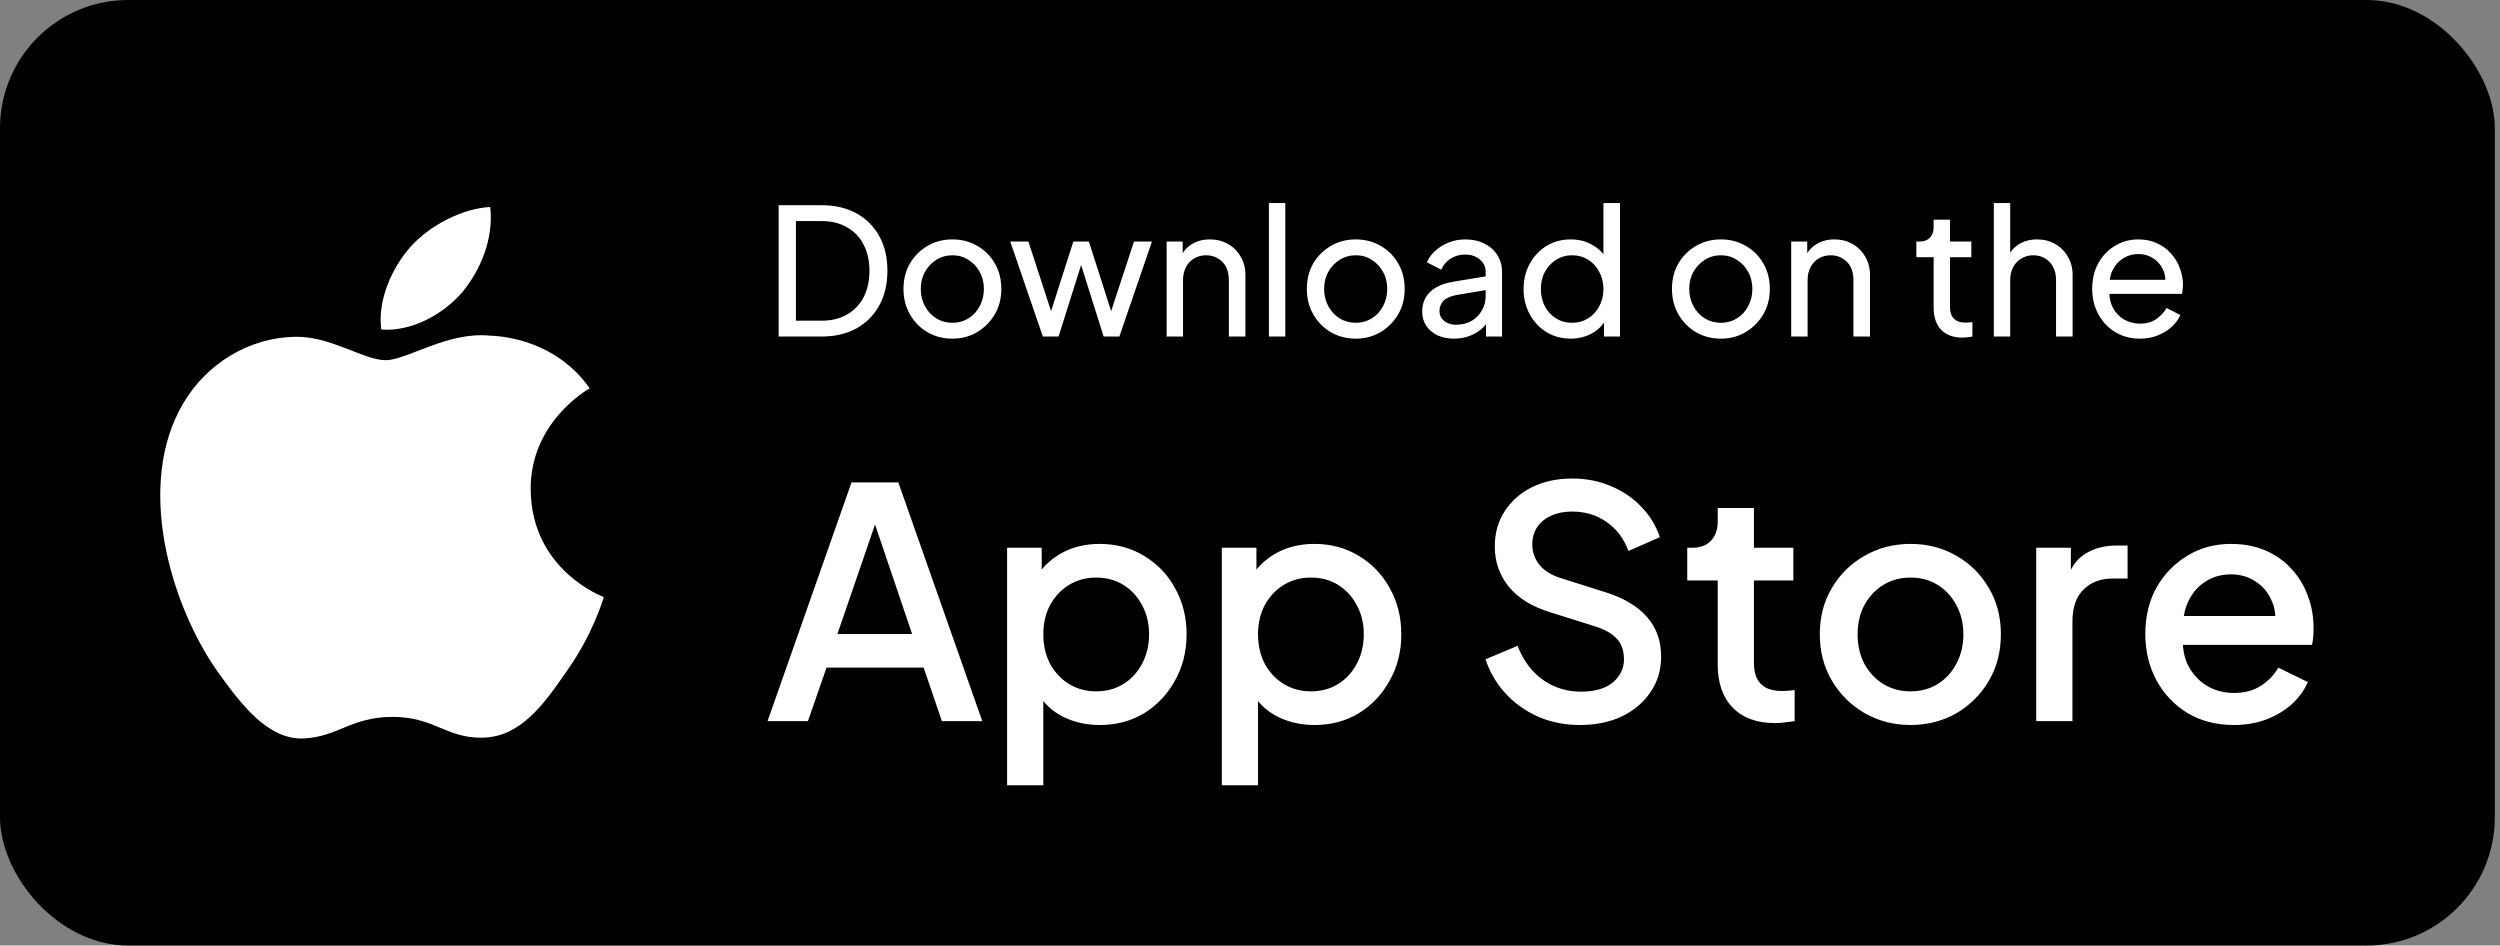 <svg width="156" height="59" viewBox="0 0 156 59" fill="none" xmlns="http://www.w3.org/2000/svg">
<rect x="0" y="0" width="156" height="59" fill="#808080" stroke="none"/>
<rect width="155.675" height="59" rx="8" fill="black"/>
<path d="M33.115 30.555C33.076 26.365 36.633 24.326 36.796 24.231C34.782 21.367 31.659 20.976 30.561 20.945C27.939 20.676 25.395 22.475 24.059 22.475C22.696 22.475 20.639 20.971 18.422 21.015C15.568 21.058 12.899 22.669 11.435 25.17C8.413 30.27 10.667 37.764 13.562 41.887C15.009 43.906 16.701 46.16 18.916 46.081C21.083 45.993 21.892 44.734 24.507 44.734C27.098 44.734 27.858 46.081 30.116 46.03C32.441 45.993 33.906 44.002 35.303 41.965C36.976 39.651 37.648 37.372 37.675 37.255C37.62 37.237 33.159 35.577 33.115 30.555Z" fill="white"/>
<path d="M28.848 18.233C30.014 16.812 30.811 14.879 30.59 12.918C28.903 12.99 26.794 14.055 25.579 15.445C24.504 16.669 23.544 18.677 23.792 20.564C25.687 20.702 27.632 19.632 28.848 18.233Z" fill="white"/>
<path d="M48.588 21V12.805H51.272C52.1 12.805 52.823 12.974 53.439 13.311C54.055 13.648 54.532 14.125 54.869 14.741C55.206 15.35 55.375 16.068 55.375 16.897C55.375 17.718 55.206 18.437 54.869 19.053C54.532 19.669 54.055 20.149 53.439 20.494C52.823 20.831 52.1 21 51.272 21H48.588ZM49.666 20.01H51.283C51.892 20.01 52.416 19.882 52.856 19.625C53.303 19.368 53.648 19.009 53.89 18.547C54.132 18.078 54.253 17.528 54.253 16.897C54.253 16.259 54.128 15.709 53.879 15.247C53.637 14.785 53.292 14.429 52.845 14.18C52.405 13.923 51.884 13.795 51.283 13.795H49.666V20.01ZM59.436 21.132C58.864 21.132 58.347 21 57.885 20.736C57.423 20.465 57.056 20.094 56.785 19.625C56.514 19.156 56.378 18.624 56.378 18.03C56.378 17.436 56.51 16.908 56.774 16.446C57.045 15.984 57.412 15.617 57.874 15.346C58.336 15.075 58.857 14.939 59.436 14.939C60.008 14.939 60.525 15.075 60.987 15.346C61.449 15.61 61.812 15.973 62.076 16.435C62.347 16.897 62.483 17.429 62.483 18.03C62.483 18.631 62.344 19.167 62.065 19.636C61.786 20.098 61.416 20.465 60.954 20.736C60.499 21 59.993 21.132 59.436 21.132ZM59.436 20.142C59.803 20.142 60.133 20.05 60.426 19.867C60.727 19.684 60.962 19.431 61.13 19.108C61.306 18.785 61.394 18.426 61.394 18.03C61.394 17.627 61.306 17.271 61.13 16.963C60.962 16.648 60.727 16.398 60.426 16.215C60.133 16.024 59.803 15.929 59.436 15.929C59.062 15.929 58.725 16.024 58.424 16.215C58.131 16.398 57.896 16.648 57.72 16.963C57.544 17.271 57.456 17.627 57.456 18.03C57.456 18.426 57.544 18.785 57.72 19.108C57.896 19.431 58.131 19.684 58.424 19.867C58.725 20.05 59.062 20.142 59.436 20.142ZM65.074 21L63.039 15.071H64.172L65.789 20.032L65.393 20.021L66.977 15.071H67.945L69.529 20.021L69.133 20.032L70.761 15.071H71.883L69.848 21H68.869L67.307 16.05H67.615L66.053 21H65.074ZM72.798 21V15.071H73.799V16.226L73.634 16.127C73.781 15.753 74.015 15.463 74.338 15.258C74.668 15.045 75.053 14.939 75.493 14.939C75.918 14.939 76.296 15.034 76.626 15.225C76.963 15.416 77.227 15.68 77.418 16.017C77.616 16.354 77.715 16.736 77.715 17.161V21H76.681V17.491C76.681 17.161 76.622 16.882 76.505 16.655C76.388 16.428 76.219 16.252 75.999 16.127C75.786 15.995 75.54 15.929 75.262 15.929C74.983 15.929 74.734 15.995 74.514 16.127C74.301 16.252 74.132 16.431 74.008 16.666C73.883 16.893 73.821 17.168 73.821 17.491V21H72.798ZM79.179 21V12.673H80.202V21H79.179ZM84.605 21.132C84.033 21.132 83.516 21 83.054 20.736C82.592 20.465 82.225 20.094 81.954 19.625C81.683 19.156 81.547 18.624 81.547 18.03C81.547 17.436 81.679 16.908 81.943 16.446C82.214 15.984 82.581 15.617 83.043 15.346C83.505 15.075 84.026 14.939 84.605 14.939C85.177 14.939 85.694 15.075 86.156 15.346C86.618 15.61 86.981 15.973 87.245 16.435C87.516 16.897 87.652 17.429 87.652 18.03C87.652 18.631 87.513 19.167 87.234 19.636C86.955 20.098 86.585 20.465 86.123 20.736C85.668 21 85.162 21.132 84.605 21.132ZM84.605 20.142C84.972 20.142 85.302 20.05 85.595 19.867C85.896 19.684 86.13 19.431 86.299 19.108C86.475 18.785 86.563 18.426 86.563 18.03C86.563 17.627 86.475 17.271 86.299 16.963C86.13 16.648 85.896 16.398 85.595 16.215C85.302 16.024 84.972 15.929 84.605 15.929C84.231 15.929 83.894 16.024 83.593 16.215C83.3 16.398 83.065 16.648 82.889 16.963C82.713 17.271 82.625 17.627 82.625 18.03C82.625 18.426 82.713 18.785 82.889 19.108C83.065 19.431 83.3 19.684 83.593 19.867C83.894 20.05 84.231 20.142 84.605 20.142ZM90.724 21.132C90.336 21.132 89.991 21.062 89.69 20.923C89.397 20.776 89.166 20.578 88.997 20.329C88.829 20.072 88.744 19.779 88.744 19.449C88.744 19.134 88.81 18.851 88.942 18.602C89.082 18.345 89.294 18.129 89.58 17.953C89.874 17.777 90.24 17.652 90.68 17.579L92.88 17.216V18.074L90.911 18.404C90.53 18.47 90.251 18.591 90.075 18.767C89.907 18.943 89.822 19.159 89.822 19.416C89.822 19.658 89.918 19.86 90.108 20.021C90.306 20.182 90.552 20.263 90.845 20.263C91.219 20.263 91.542 20.186 91.813 20.032C92.092 19.871 92.308 19.654 92.462 19.383C92.624 19.112 92.704 18.811 92.704 18.481V16.974C92.704 16.651 92.583 16.391 92.341 16.193C92.107 15.988 91.795 15.885 91.406 15.885C91.069 15.885 90.768 15.973 90.504 16.149C90.248 16.318 90.057 16.545 89.932 16.831L89.041 16.369C89.151 16.098 89.327 15.856 89.569 15.643C89.811 15.423 90.094 15.251 90.416 15.126C90.739 15.001 91.076 14.939 91.428 14.939C91.883 14.939 92.283 15.027 92.627 15.203C92.972 15.372 93.24 15.61 93.43 15.918C93.628 16.219 93.727 16.571 93.727 16.974V21H92.726V19.878L92.913 19.944C92.789 20.179 92.62 20.384 92.407 20.56C92.195 20.736 91.945 20.875 91.659 20.978C91.373 21.081 91.062 21.132 90.724 21.132ZM98.008 21.132C97.451 21.132 96.949 20.996 96.501 20.725C96.061 20.454 95.713 20.083 95.457 19.614C95.2 19.145 95.072 18.62 95.072 18.041C95.072 17.447 95.2 16.919 95.457 16.457C95.713 15.988 96.061 15.617 96.501 15.346C96.949 15.075 97.451 14.939 98.008 14.939C98.5 14.939 98.936 15.045 99.317 15.258C99.699 15.463 99.999 15.742 100.219 16.094L100.054 16.347V12.673H101.088V21H100.087V19.735L100.219 19.911C100.014 20.3 99.713 20.6 99.317 20.813C98.929 21.026 98.493 21.132 98.008 21.132ZM98.097 20.142C98.471 20.142 98.804 20.05 99.097 19.867C99.391 19.684 99.622 19.434 99.79 19.119C99.966 18.796 100.054 18.437 100.054 18.041C100.054 17.638 99.966 17.278 99.79 16.963C99.622 16.64 99.391 16.387 99.097 16.204C98.804 16.021 98.471 15.929 98.097 15.929C97.73 15.929 97.396 16.024 97.096 16.215C96.802 16.398 96.571 16.648 96.403 16.963C96.234 17.271 96.15 17.63 96.15 18.041C96.15 18.437 96.234 18.796 96.403 19.119C96.571 19.434 96.802 19.684 97.096 19.867C97.389 20.05 97.722 20.142 98.097 20.142ZM107.389 21.132C106.817 21.132 106.3 21 105.838 20.736C105.376 20.465 105.01 20.094 104.738 19.625C104.467 19.156 104.331 18.624 104.331 18.03C104.331 17.436 104.463 16.908 104.727 16.446C104.999 15.984 105.365 15.617 105.827 15.346C106.289 15.075 106.81 14.939 107.389 14.939C107.961 14.939 108.478 15.075 108.94 15.346C109.402 15.61 109.765 15.973 110.029 16.435C110.301 16.897 110.436 17.429 110.436 18.03C110.436 18.631 110.297 19.167 110.018 19.636C109.74 20.098 109.369 20.465 108.907 20.736C108.453 21 107.947 21.132 107.389 21.132ZM107.389 20.142C107.756 20.142 108.086 20.05 108.379 19.867C108.68 19.684 108.915 19.431 109.083 19.108C109.259 18.785 109.347 18.426 109.347 18.03C109.347 17.627 109.259 17.271 109.083 16.963C108.915 16.648 108.68 16.398 108.379 16.215C108.086 16.024 107.756 15.929 107.389 15.929C107.015 15.929 106.678 16.024 106.377 16.215C106.084 16.398 105.849 16.648 105.673 16.963C105.497 17.271 105.409 17.627 105.409 18.03C105.409 18.426 105.497 18.785 105.673 19.108C105.849 19.431 106.084 19.684 106.377 19.867C106.678 20.05 107.015 20.142 107.389 20.142ZM111.771 21V15.071H112.772V16.226L112.607 16.127C112.753 15.753 112.988 15.463 113.311 15.258C113.641 15.045 114.026 14.939 114.466 14.939C114.891 14.939 115.269 15.034 115.599 15.225C115.936 15.416 116.2 15.68 116.391 16.017C116.589 16.354 116.688 16.736 116.688 17.161V21H115.654V17.491C115.654 17.161 115.595 16.882 115.478 16.655C115.36 16.428 115.192 16.252 114.972 16.127C114.759 15.995 114.513 15.929 114.235 15.929C113.956 15.929 113.707 15.995 113.487 16.127C113.274 16.252 113.105 16.431 112.981 16.666C112.856 16.893 112.794 17.168 112.794 17.491V21H111.771ZM122.462 21.066C121.882 21.066 121.435 20.901 121.12 20.571C120.812 20.241 120.658 19.775 120.658 19.174V16.05H119.58V15.071H119.8C120.064 15.071 120.273 14.99 120.427 14.829C120.581 14.668 120.658 14.455 120.658 14.191V13.707H121.681V15.071H123.012V16.05H121.681V19.141C121.681 19.339 121.71 19.511 121.769 19.658C121.835 19.805 121.941 19.922 122.088 20.01C122.234 20.091 122.429 20.131 122.671 20.131C122.722 20.131 122.784 20.127 122.858 20.12C122.938 20.113 123.012 20.105 123.078 20.098V21C122.982 21.022 122.876 21.037 122.759 21.044C122.641 21.059 122.542 21.066 122.462 21.066ZM124.414 21V12.673H125.437V16.226L125.25 16.127C125.397 15.753 125.631 15.463 125.954 15.258C126.284 15.045 126.669 14.939 127.109 14.939C127.534 14.939 127.912 15.034 128.242 15.225C128.579 15.416 128.843 15.68 129.034 16.017C129.232 16.354 129.331 16.736 129.331 17.161V21H128.297V17.491C128.297 17.161 128.235 16.882 128.11 16.655C127.993 16.428 127.828 16.252 127.615 16.127C127.402 15.995 127.157 15.929 126.878 15.929C126.607 15.929 126.361 15.995 126.141 16.127C125.921 16.252 125.749 16.431 125.624 16.666C125.499 16.893 125.437 17.168 125.437 17.491V21H124.414ZM133.523 21.132C132.951 21.132 132.441 20.996 131.994 20.725C131.547 20.454 131.195 20.083 130.938 19.614C130.681 19.137 130.553 18.606 130.553 18.019C130.553 17.425 130.678 16.897 130.927 16.435C131.184 15.973 131.528 15.61 131.961 15.346C132.401 15.075 132.892 14.939 133.435 14.939C133.875 14.939 134.264 15.02 134.601 15.181C134.946 15.335 135.235 15.548 135.47 15.819C135.712 16.083 135.895 16.387 136.02 16.732C136.152 17.069 136.218 17.421 136.218 17.788C136.218 17.869 136.211 17.96 136.196 18.063C136.189 18.158 136.178 18.25 136.163 18.338H131.301V17.458H135.569L135.085 17.854C135.151 17.473 135.114 17.132 134.975 16.831C134.836 16.53 134.63 16.292 134.359 16.116C134.088 15.94 133.78 15.852 133.435 15.852C133.09 15.852 132.775 15.94 132.489 16.116C132.203 16.292 131.979 16.545 131.818 16.875C131.664 17.198 131.602 17.583 131.631 18.03C131.602 18.463 131.668 18.844 131.829 19.174C131.998 19.497 132.232 19.75 132.533 19.933C132.841 20.109 133.175 20.197 133.534 20.197C133.93 20.197 134.264 20.105 134.535 19.922C134.806 19.739 135.026 19.504 135.195 19.218L136.053 19.658C135.936 19.929 135.752 20.179 135.503 20.406C135.261 20.626 134.971 20.802 134.634 20.934C134.304 21.066 133.934 21.132 133.523 21.132Z" fill="white"/>
<path d="M47.895 45L53.135 30.1H56.055L61.295 45H58.775L57.635 41.66H51.575L50.415 45H47.895ZM52.255 39.56H56.915L54.275 31.76H54.935L52.255 39.56ZM62.843 49V34.18H65.002V36.42L64.743 35.9C65.142 35.287 65.676 34.807 66.343 34.46C67.009 34.113 67.769 33.94 68.623 33.94C69.649 33.94 70.569 34.187 71.382 34.68C72.209 35.173 72.856 35.847 73.323 36.7C73.802 37.553 74.043 38.513 74.043 39.58C74.043 40.647 73.802 41.607 73.323 42.46C72.856 43.313 72.216 43.993 71.403 44.5C70.589 44.993 69.662 45.24 68.623 45.24C67.782 45.24 67.016 45.067 66.323 44.72C65.642 44.373 65.116 43.873 64.743 43.22L65.103 42.8V49H62.843ZM68.403 43.14C69.043 43.14 69.609 42.987 70.103 42.68C70.596 42.373 70.983 41.953 71.263 41.42C71.556 40.873 71.703 40.26 71.703 39.58C71.703 38.9 71.556 38.293 71.263 37.76C70.983 37.227 70.596 36.807 70.103 36.5C69.609 36.193 69.043 36.04 68.403 36.04C67.776 36.04 67.209 36.193 66.703 36.5C66.209 36.807 65.816 37.227 65.522 37.76C65.243 38.293 65.103 38.9 65.103 39.58C65.103 40.26 65.243 40.873 65.522 41.42C65.816 41.953 66.209 42.373 66.703 42.68C67.209 42.987 67.776 43.14 68.403 43.14ZM76.241 49V34.18H78.401V36.42L78.141 35.9C78.541 35.287 79.074 34.807 79.741 34.46C80.408 34.113 81.168 33.94 82.021 33.94C83.048 33.94 83.968 34.187 84.781 34.68C85.608 35.173 86.254 35.847 86.721 36.7C87.201 37.553 87.441 38.513 87.441 39.58C87.441 40.647 87.201 41.607 86.721 42.46C86.254 43.313 85.614 43.993 84.801 44.5C83.988 44.993 83.061 45.24 82.021 45.24C81.181 45.24 80.414 45.067 79.721 44.72C79.041 44.373 78.514 43.873 78.141 43.22L78.501 42.8V49H76.241ZM81.801 43.14C82.441 43.14 83.008 42.987 83.501 42.68C83.994 42.373 84.381 41.953 84.661 41.42C84.954 40.873 85.101 40.26 85.101 39.58C85.101 38.9 84.954 38.293 84.661 37.76C84.381 37.227 83.994 36.807 83.501 36.5C83.008 36.193 82.441 36.04 81.801 36.04C81.174 36.04 80.608 36.193 80.101 36.5C79.608 36.807 79.214 37.227 78.921 37.76C78.641 38.293 78.501 38.9 78.501 39.58C78.501 40.26 78.641 40.873 78.921 41.42C79.214 41.953 79.608 42.373 80.101 42.68C80.608 42.987 81.174 43.14 81.801 43.14ZM98.575 45.24C97.642 45.24 96.775 45.067 95.975 44.72C95.175 44.36 94.495 43.873 93.935 43.26C93.375 42.647 92.962 41.94 92.695 41.14L94.695 40.3C95.055 41.22 95.582 41.927 96.275 42.42C96.969 42.913 97.769 43.16 98.675 43.16C99.209 43.16 99.675 43.08 100.075 42.92C100.475 42.747 100.782 42.507 100.995 42.2C101.222 41.893 101.335 41.54 101.335 41.14C101.335 40.593 101.182 40.16 100.875 39.84C100.569 39.52 100.115 39.267 99.515 39.08L96.715 38.2C95.595 37.853 94.742 37.327 94.155 36.62C93.569 35.9 93.275 35.06 93.275 34.1C93.275 33.26 93.482 32.527 93.895 31.9C94.309 31.26 94.875 30.76 95.595 30.4C96.329 30.04 97.162 29.86 98.095 29.86C98.989 29.86 99.802 30.02 100.535 30.34C101.269 30.647 101.895 31.073 102.415 31.62C102.949 32.167 103.335 32.8 103.575 33.52L101.615 34.38C101.322 33.593 100.862 32.987 100.235 32.56C99.622 32.133 98.909 31.92 98.095 31.92C97.602 31.92 97.169 32.007 96.795 32.18C96.422 32.34 96.129 32.58 95.915 32.9C95.715 33.207 95.615 33.567 95.615 33.98C95.615 34.46 95.769 34.887 96.075 35.26C96.382 35.633 96.849 35.913 97.475 36.1L100.075 36.92C101.262 37.28 102.155 37.8 102.755 38.48C103.355 39.147 103.655 39.98 103.655 40.98C103.655 41.807 103.435 42.54 102.995 43.18C102.569 43.82 101.975 44.327 101.215 44.7C100.455 45.06 99.575 45.24 98.575 45.24ZM110.765 45.12C109.631 45.12 108.751 44.8 108.125 44.16C107.498 43.52 107.185 42.62 107.185 41.46V36.22H105.285V34.18H105.585C106.091 34.18 106.485 34.033 106.765 33.74C107.045 33.447 107.185 33.047 107.185 32.54V31.7H109.445V34.18H111.905V36.22H109.445V41.36C109.445 41.733 109.505 42.053 109.625 42.32C109.745 42.573 109.938 42.773 110.205 42.92C110.471 43.053 110.818 43.12 111.245 43.12C111.351 43.12 111.471 43.113 111.605 43.1C111.738 43.087 111.865 43.073 111.985 43.06V45C111.798 45.027 111.591 45.053 111.365 45.08C111.138 45.107 110.938 45.12 110.765 45.12ZM119.215 45.24C118.175 45.24 117.221 44.993 116.355 44.5C115.501 44.007 114.821 43.333 114.315 42.48C113.808 41.627 113.555 40.66 113.555 39.58C113.555 38.487 113.808 37.52 114.315 36.68C114.821 35.827 115.501 35.16 116.355 34.68C117.208 34.187 118.161 33.94 119.215 33.94C120.281 33.94 121.235 34.187 122.075 34.68C122.928 35.16 123.601 35.827 124.095 36.68C124.601 37.52 124.855 38.487 124.855 39.58C124.855 40.673 124.601 41.647 124.095 42.5C123.588 43.353 122.908 44.027 122.055 44.52C121.201 45 120.255 45.24 119.215 45.24ZM119.215 43.14C119.855 43.14 120.421 42.987 120.915 42.68C121.408 42.373 121.795 41.953 122.075 41.42C122.368 40.873 122.515 40.26 122.515 39.58C122.515 38.9 122.368 38.293 122.075 37.76C121.795 37.227 121.408 36.807 120.915 36.5C120.421 36.193 119.855 36.04 119.215 36.04C118.588 36.04 118.021 36.193 117.515 36.5C117.021 36.807 116.628 37.227 116.335 37.76C116.055 38.293 115.915 38.9 115.915 39.58C115.915 40.26 116.055 40.873 116.335 41.42C116.628 41.953 117.021 42.373 117.515 42.68C118.021 42.987 118.588 43.14 119.215 43.14ZM127.061 45V34.18H129.221V36.36L129.021 36.04C129.261 35.333 129.648 34.827 130.181 34.52C130.715 34.2 131.355 34.04 132.101 34.04H132.761V36.1H131.821C131.075 36.1 130.468 36.333 130.001 36.8C129.548 37.253 129.321 37.907 129.321 38.76V45H127.061ZM139.387 45.24C138.307 45.24 137.347 44.993 136.507 44.5C135.681 43.993 135.034 43.313 134.567 42.46C134.101 41.593 133.867 40.627 133.867 39.56C133.867 38.467 134.101 37.5 134.567 36.66C135.047 35.82 135.687 35.16 136.487 34.68C137.287 34.187 138.194 33.94 139.207 33.94C140.021 33.94 140.747 34.08 141.387 34.36C142.027 34.64 142.567 35.027 143.007 35.52C143.447 36 143.781 36.553 144.007 37.18C144.247 37.807 144.367 38.473 144.367 39.18C144.367 39.353 144.361 39.533 144.347 39.72C144.334 39.907 144.307 40.08 144.267 40.24H135.647V38.44H142.987L141.907 39.26C142.041 38.607 141.994 38.027 141.767 37.52C141.554 37 141.221 36.593 140.767 36.3C140.327 35.993 139.807 35.84 139.207 35.84C138.607 35.84 138.074 35.993 137.607 36.3C137.141 36.593 136.781 37.02 136.527 37.58C136.274 38.127 136.174 38.793 136.227 39.58C136.161 40.313 136.261 40.953 136.527 41.5C136.807 42.047 137.194 42.473 137.687 42.78C138.194 43.087 138.767 43.24 139.407 43.24C140.061 43.24 140.614 43.093 141.067 42.8C141.534 42.507 141.901 42.127 142.167 41.66L144.007 42.56C143.794 43.067 143.461 43.527 143.007 43.94C142.567 44.34 142.034 44.66 141.407 44.9C140.794 45.127 140.121 45.24 139.387 45.24Z" fill="white"/>
</svg>
